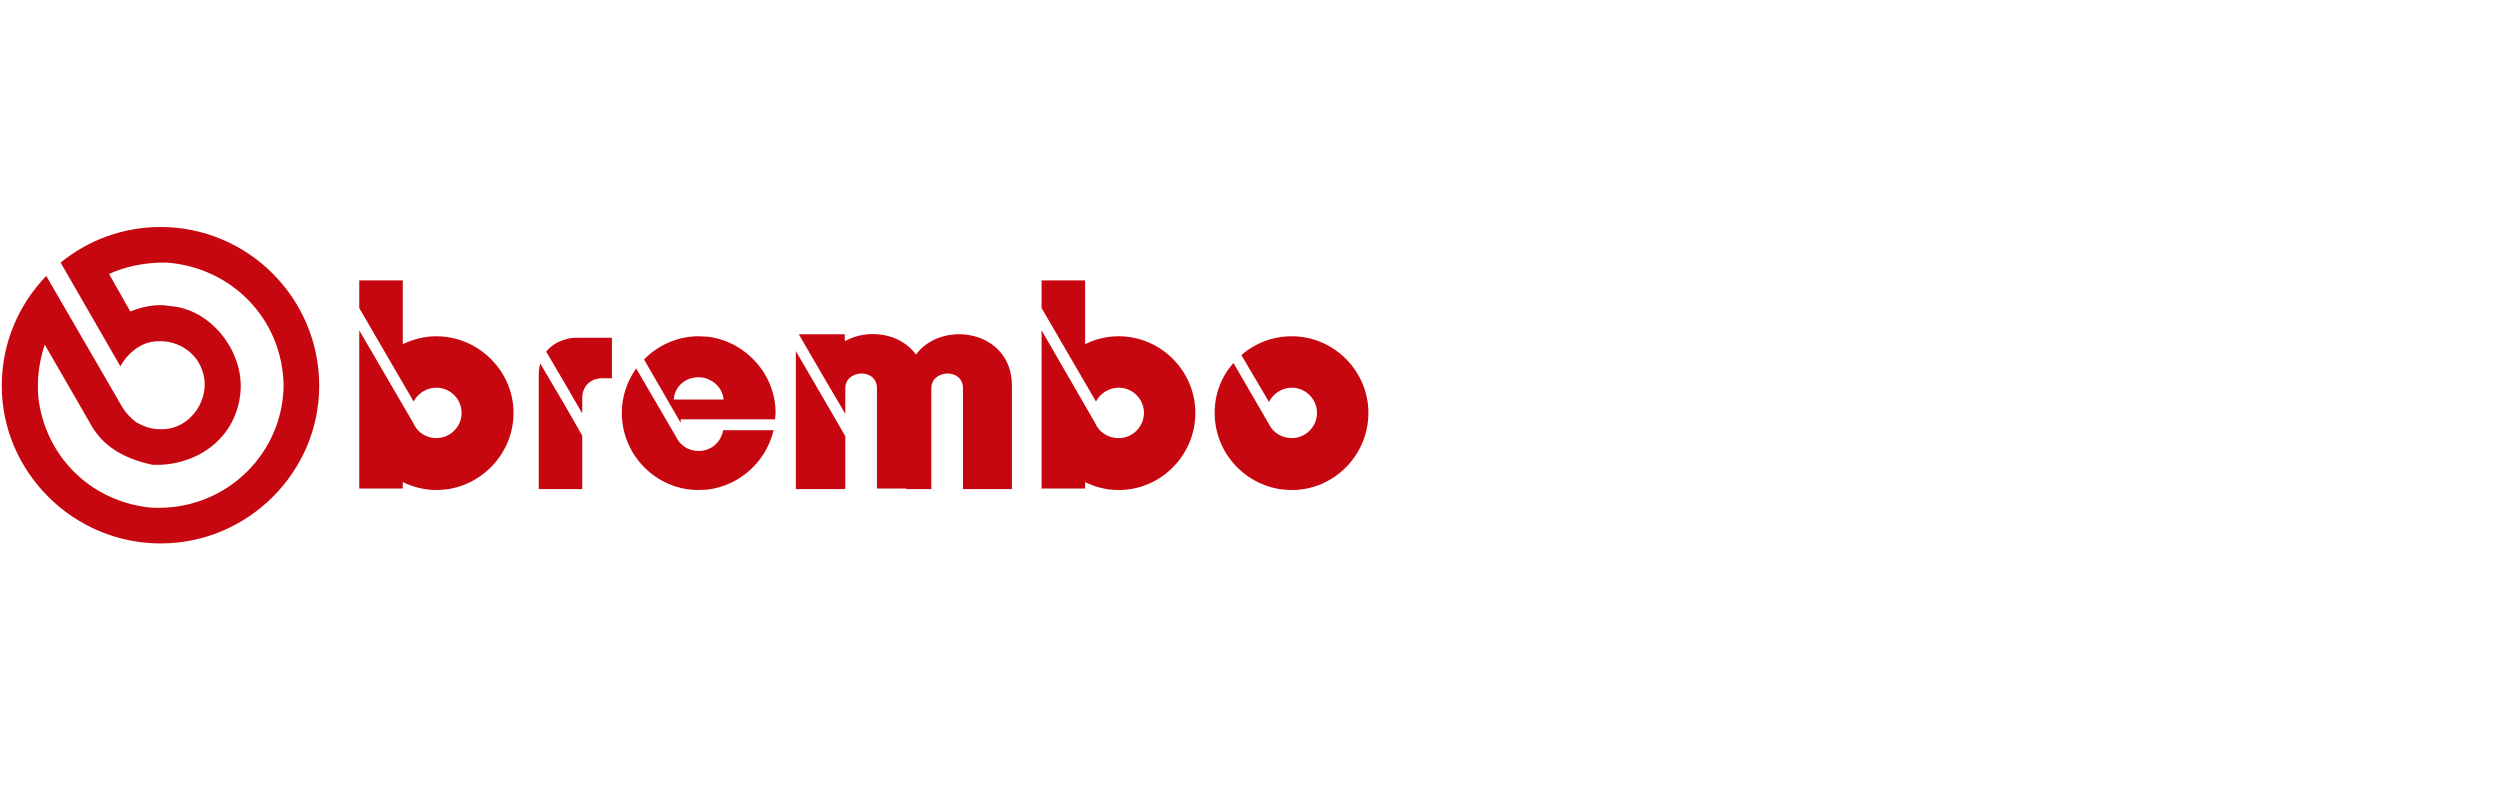<svg width="158" height="50" viewBox="0 0 158 50" fill="none" xmlns="http://www.w3.org/2000/svg">
<path fill-rule="evenodd" clip-rule="evenodd" d="M10.143 16.596C9.017 16.627 7.924 16.845 6.893 17.314L8.236 19.689C8.83 19.439 9.518 19.283 10.143 19.283C10.361 19.283 10.549 19.314 10.768 19.345C13.33 19.533 15.392 22.189 15.205 24.72C14.986 27.501 12.768 29.251 10.143 29.376C9.986 29.376 9.799 29.376 9.642 29.376C7.924 29.001 6.487 28.283 5.643 26.657L2.83 21.783C2.455 22.908 2.331 23.97 2.424 25.127C2.862 28.814 5.674 31.626 9.362 32.064C9.611 32.095 9.893 32.095 10.143 32.095C14.424 32.032 17.861 28.626 17.924 24.377C17.861 20.158 14.642 16.908 10.549 16.596C10.424 16.596 10.268 16.596 10.143 16.596ZM10.143 34.345C4.643 34.345 0.112 29.845 0.112 24.377C0.112 21.689 1.174 19.251 2.924 17.439L7.706 25.689C7.924 26.064 8.236 26.407 8.611 26.689C9.049 26.939 9.549 27.126 10.08 27.126C10.112 27.126 10.143 27.126 10.143 27.126C12.08 27.189 13.424 25.095 12.768 23.377C12.393 22.283 11.299 21.564 10.143 21.564C9.986 21.564 9.83 21.564 9.674 21.595C8.83 21.689 7.986 22.408 7.611 23.158L3.83 16.596C5.549 15.19 7.768 14.346 10.143 14.346C15.674 14.346 20.174 18.845 20.174 24.377C20.174 29.845 15.674 34.345 10.143 34.345Z" fill="#C7070F"/>
<path fill-rule="evenodd" clip-rule="evenodd" d="M35.673 25.564L34.142 22.97C34.08 23.22 34.049 23.47 34.049 23.752V30.908H36.798V27.533L35.673 25.564ZM51.954 25.032L53.423 27.564V30.876H53.391V30.908H50.297V22.189L51.954 25.032ZM51.954 23.658L53.423 26.158V24.533C53.423 23.346 55.423 23.252 55.423 24.533V30.876H57.266V30.908H58.86V24.533C58.86 23.346 60.86 23.252 60.86 24.533V30.908H63.954V24.377C63.954 20.845 59.516 20.189 57.891 22.408C56.891 21.033 54.829 20.752 53.391 21.564V21.127H50.485L51.954 23.658ZM69.204 26.72L65.829 20.877C65.829 24.22 65.829 27.564 65.829 30.876H68.579V30.47C69.204 30.782 69.922 30.97 70.703 30.97C73.36 30.97 75.547 28.782 75.547 26.095C75.547 23.439 73.36 21.252 70.703 21.252C69.922 21.252 69.204 21.439 68.579 21.752V17.721H65.829C65.829 18.845 65.829 18.345 65.829 19.47L69.266 25.377C69.516 24.876 70.078 24.502 70.703 24.502C71.579 24.502 72.297 25.22 72.297 26.095C72.297 26.97 71.579 27.689 70.703 27.689C70.016 27.689 69.453 27.314 69.204 26.72ZM80.203 26.814L77.954 22.939C77.203 23.783 76.766 24.876 76.766 26.095C76.766 28.782 78.954 30.97 81.64 30.97C84.297 30.97 86.484 28.782 86.484 26.095C86.484 23.439 84.297 21.252 81.64 21.252C80.422 21.252 79.328 21.689 78.453 22.439L80.203 25.407C80.453 24.876 81.016 24.502 81.64 24.502C82.516 24.502 83.234 25.22 83.234 26.095C83.234 26.97 82.516 27.689 81.64 27.689C81.016 27.689 80.453 27.345 80.203 26.814ZM44.766 28.376C45.267 28.189 45.61 27.72 45.704 27.189H48.892C48.423 29.158 46.798 30.657 44.766 30.939C44.579 30.939 44.36 30.97 44.141 30.97C41.486 30.97 39.298 28.782 39.298 26.095C39.298 25.032 39.642 24.095 40.205 23.283L42.704 27.564C42.954 28.126 43.486 28.501 44.141 28.501C44.36 28.501 44.579 28.47 44.766 28.376ZM44.766 25.251H45.735C45.673 24.658 45.298 24.189 44.766 23.97C44.579 23.876 44.36 23.845 44.141 23.845C43.298 23.845 42.642 24.439 42.579 25.251H44.766ZM44.766 21.283C44.579 21.283 44.36 21.252 44.141 21.252C42.83 21.252 41.579 21.814 40.704 22.72L43.017 26.72V26.501H48.985C48.985 26.345 49.017 26.22 49.017 26.095C49.017 23.658 47.141 21.595 44.766 21.283ZM35.673 24.189L34.517 22.22C34.83 21.845 35.236 21.595 35.673 21.47C35.923 21.377 36.204 21.346 36.455 21.346H38.673V23.908H38.048C37.329 23.908 36.798 24.407 36.798 25.158V26.127L35.673 24.189ZM26.111 26.72L22.705 20.877C22.705 24.22 22.705 27.564 22.705 30.876H25.455V30.47C26.111 30.782 26.83 30.97 27.579 30.97C30.236 30.97 32.455 28.782 32.455 26.095C32.455 23.439 30.236 21.252 27.579 21.252C26.83 21.252 26.111 21.439 25.455 21.752V17.721H22.705C22.705 18.845 22.705 18.345 22.705 19.47L26.142 25.377C26.392 24.876 26.954 24.502 27.579 24.502C28.455 24.502 29.173 25.22 29.173 26.095C29.173 26.97 28.455 27.689 27.579 27.689C26.924 27.689 26.361 27.314 26.111 26.72Z" fill="#C7070F"/>
</svg>
